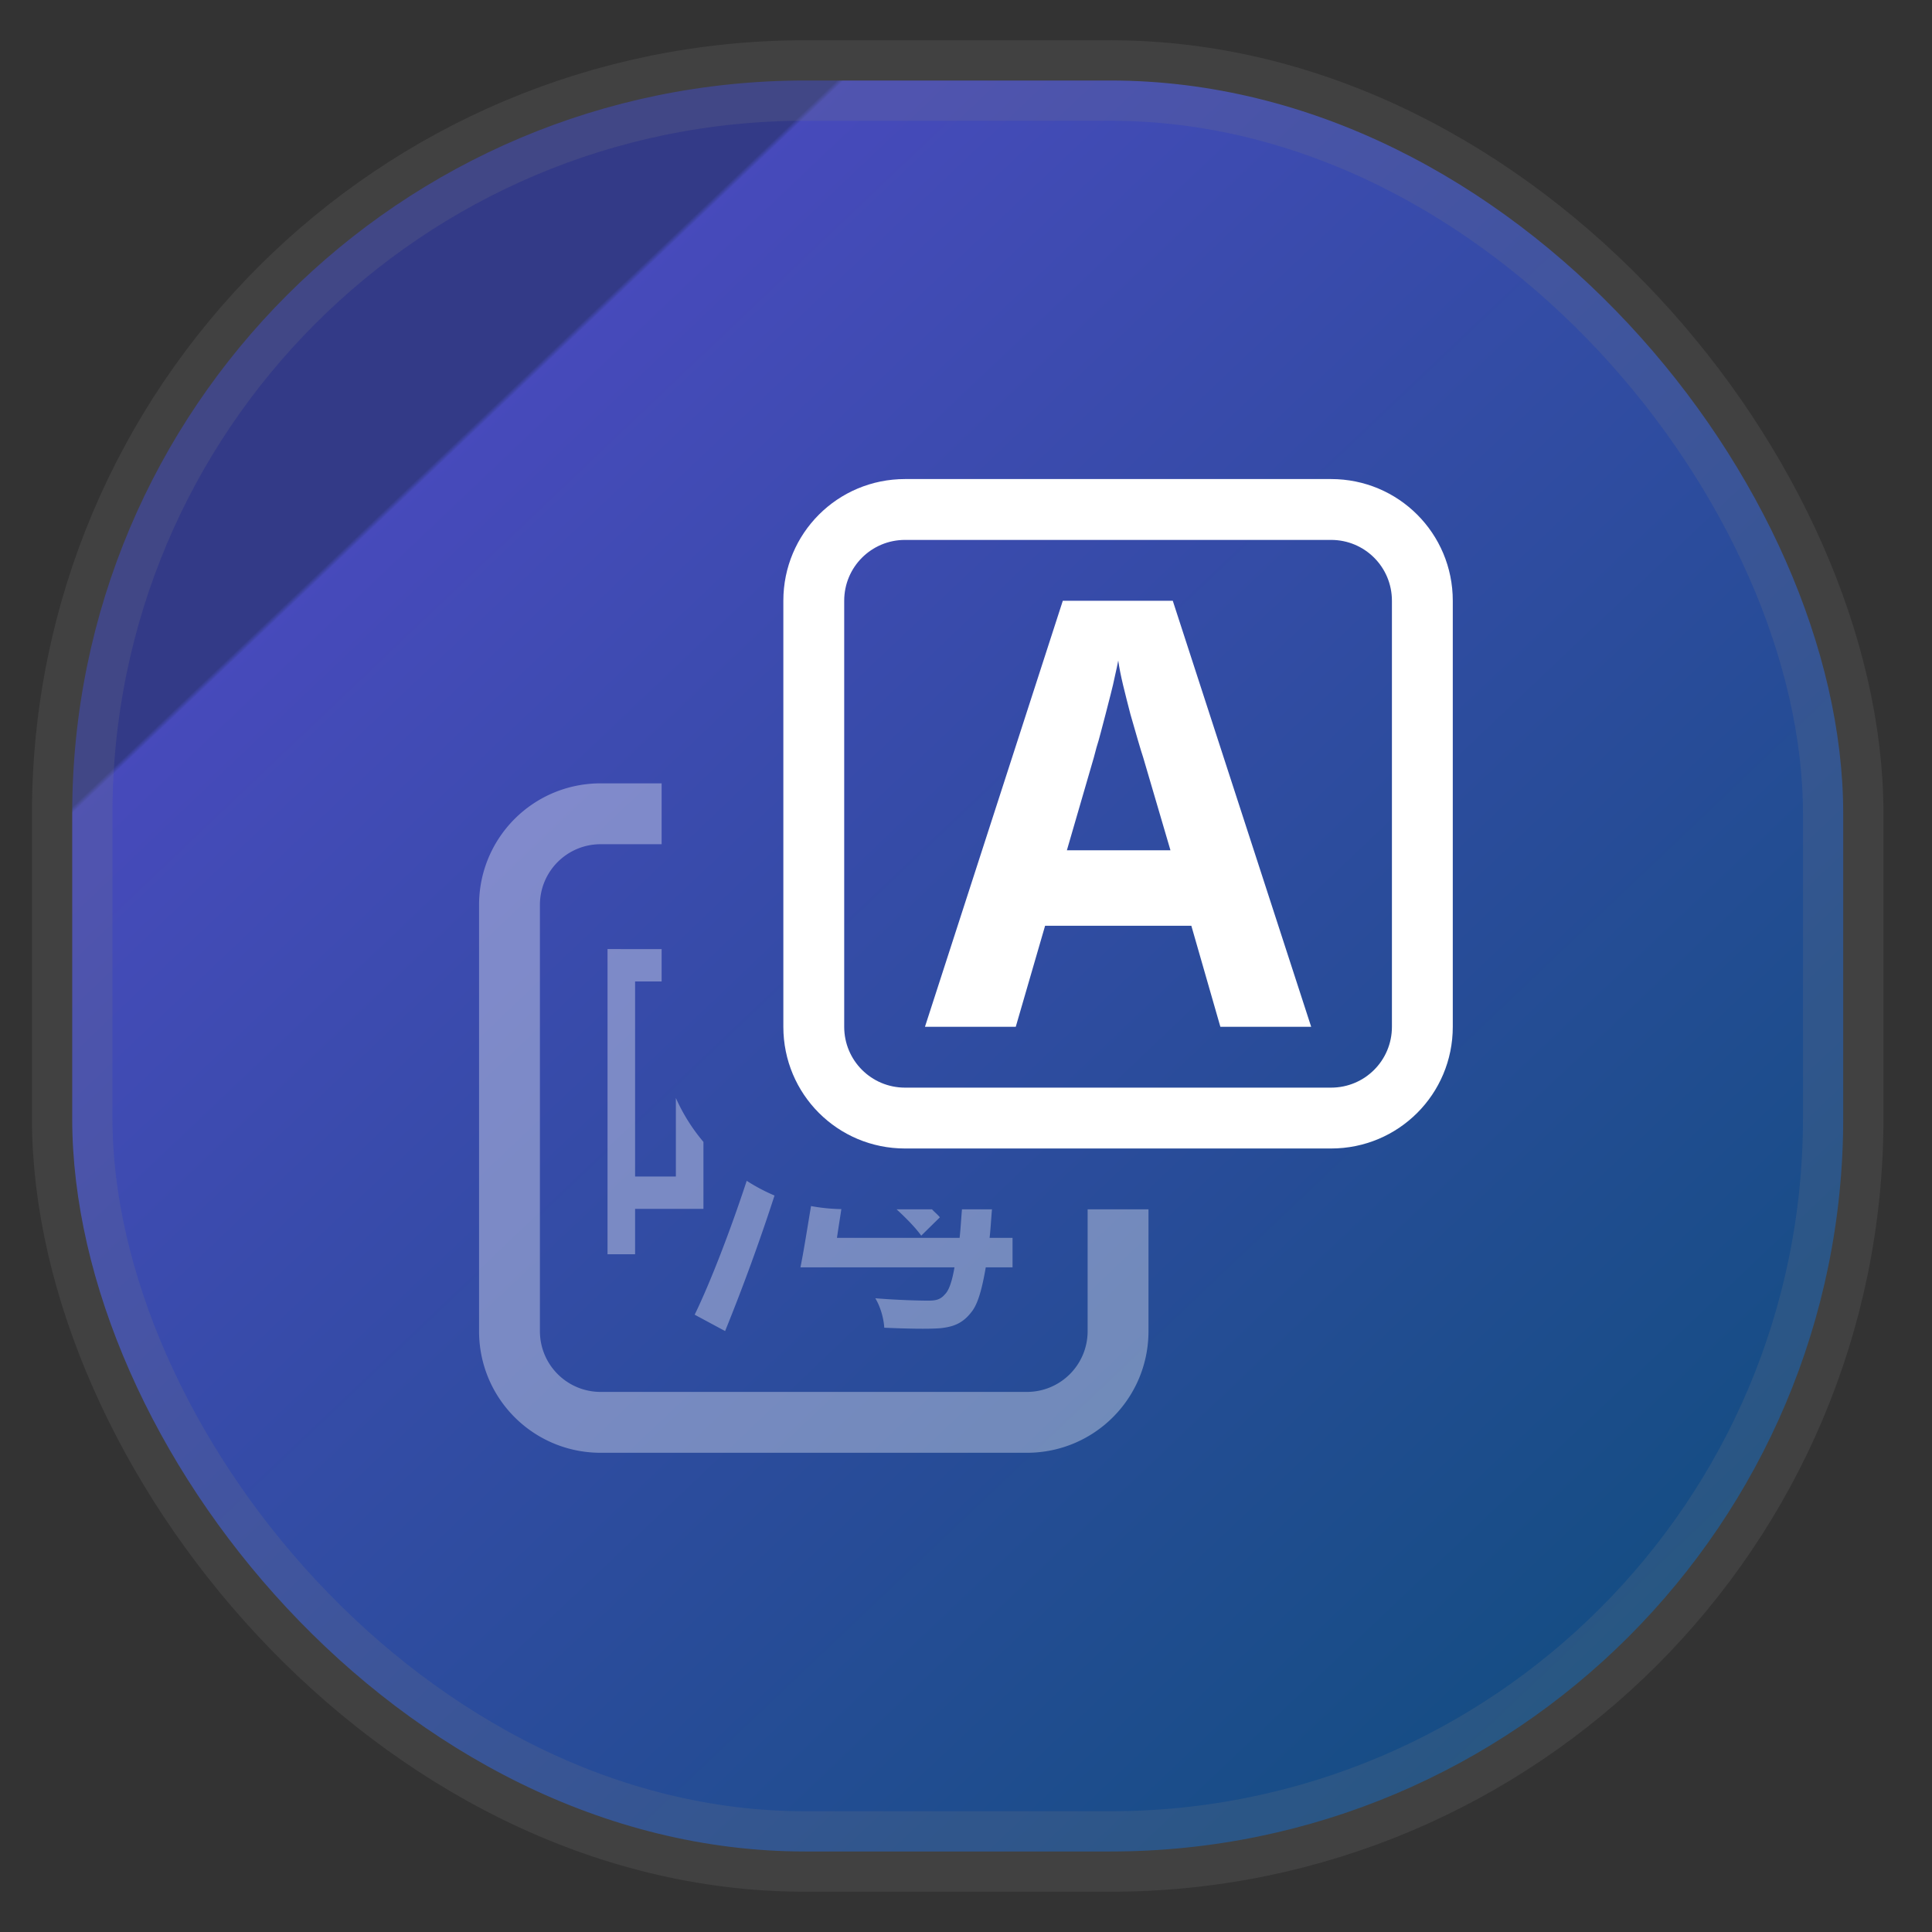 <svg width="24" height="24" fill="none" version="1.1" xmlns="http://www.w3.org/2000/svg">
 <rect width="100%" height="100%" fill="#333333" stroke="none"/>
 <rect x=".897" y="1" width="22" height="22" rx="9.106" fill="url(#a)" opacity=".9" stroke="#808080" stroke-opacity=".2" vector-effect="non-scaling-stroke" style="-inkscape-stroke:hairline;fill:url(#a)"/>
 <g class="ColorScheme-Text" transform="matrix(.756 0 0 .756 5.951 5.951)" style="fill:#ffffff">
  <path d="m7 0c-1.108 0-2 0.892-2 2v7c0 1.108 0.892 2 2 2h7c1.108 0 2-0.892 2-2v-7c0-1.108-0.892-2-2-2zm0 1h7c0.554 0 1 0.446 1 1v7c0 0.554-0.446 1-1 1h-7c-0.554 0-1-0.446-1-1v-7c0-0.554 0.446-1 1-1" style="fill:#ffffff"/>
  <path d="m12.181 9-0.477-1.66h-2.403l-0.482 1.66h-1.492l2.265-7h1.807l2.274 7zm-0.82-2.9-0.448-1.525q-0.029-0.086-0.086-0.281l-0.124-0.43q-0.062-0.238-0.12-0.476-0.057-0.239-0.08-0.406-0.02 0.105-0.053 0.248-0.029 0.143-0.071 0.305-0.039 0.158-0.082 0.32t-0.08 0.305-0.072 0.253l-0.043 0.162-0.443 1.525z" style="fill:#ffffff" aria-label="A"/>
  <path d="m2 5c-1.108 0-2 0.892-2 2v7c0 1.108 0.892 2 2 2h7c1.108 0 2-0.892 2-2v-2h-1v2c0 0.554-0.446 1-1 1h-7c-0.554 0-1-0.446-1-1v-7c0-0.554 0.446-1 1-1h1v-1zm0.111 2.723v5.015h0.453v-0.746h1.123v-1.1a3 3 0 0 1-0.453-0.722v1.29h-0.67v-3.205h0.436v-0.531zm2.287 3.808c-0.261 0.795-0.593 1.662-0.855 2.2l0.5 0.269a33 33 0 0 0 0.812-2.227 3 3 0 0 1-0.457-0.242m1.057 0.414c-0.059 0.352-0.119 0.738-0.174 1.008h2.531q-0.059 0.346-0.154 0.44c-0.077 0.092-0.154 0.107-0.277 0.107-0.139 0-0.492-8e-3 -0.87-0.039 0.085 0.138 0.14 0.338 0.147 0.484 0.362 0.016 0.722 0.024 0.922 8e-3 0.223-0.023 0.37-0.085 0.508-0.262 0.1-0.123 0.169-0.338 0.238-0.738h0.44v-0.484h-0.377c0.015-0.126 0.026-0.32 0.039-0.469h-0.493c-0.013 0.148-0.024 0.35-0.039 0.469h-2.015c0.02-0.142 0.049-0.317 0.072-0.473a3 3 0 0 1-0.498-0.05m1.406 0.054c0.168 0.154 0.315 0.307 0.405 0.432l0.306-0.301c-0.03-0.039-0.09-0.088-0.129-0.131z" opacity=".35" style="fill:#ffffff"/>
 </g>
 <defs>
  <linearGradient id="a" x1=".05" x2="1" y2="1" gradientTransform="matrix(22 0 0 22 -.103 0)" gradientUnits="userSpaceOnUse">
   <stop style="stop-color:#333b90" offset=".233"/>
   <stop style="stop-color:#494dca" offset=".235"/>
   <stop style="stop-color:#0c5186" offset="1"/>
  </linearGradient>
 </defs>
</svg>
